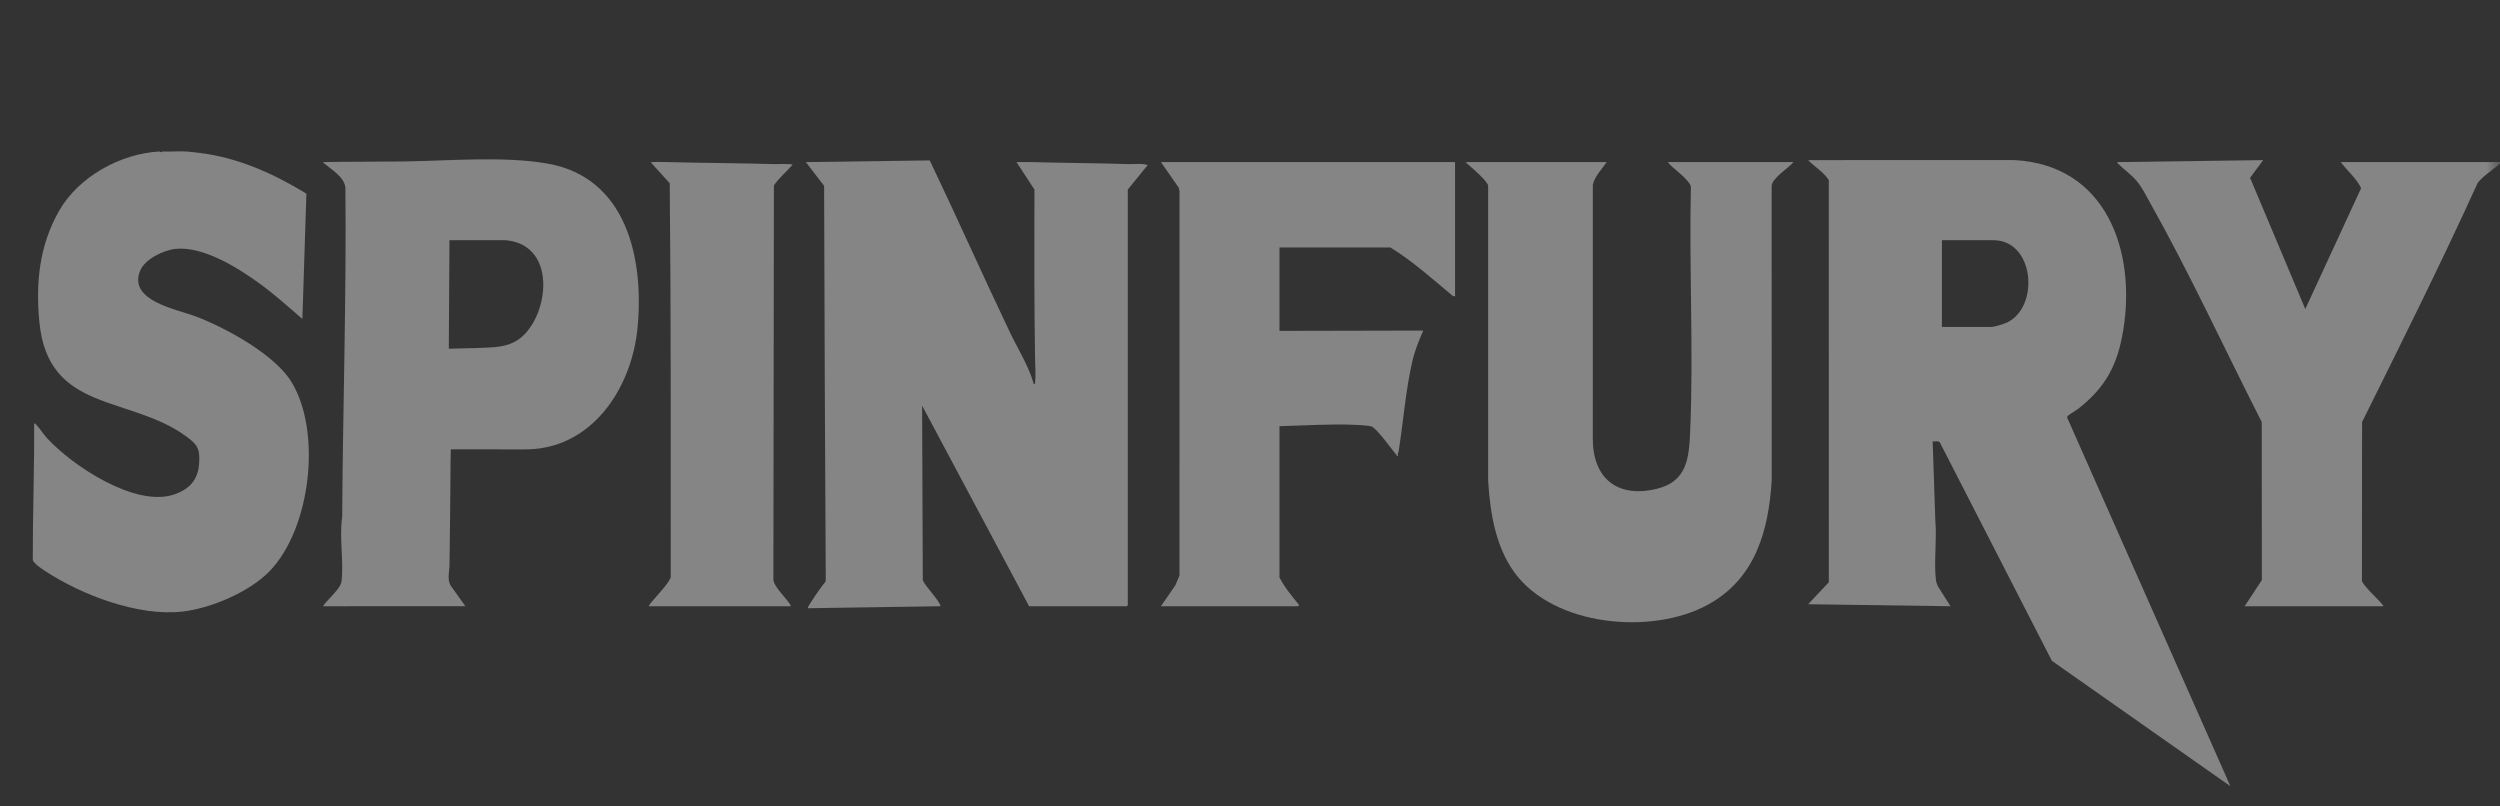 <svg width="93" height="30" viewBox="0 0 93 30" fill="none" xmlns="http://www.w3.org/2000/svg">
<rect x="0" y="0" width="93" height="30" fill="#333333" stroke="none"/>
<mask id="mask0_18_258" style="mask-type:luminance" maskUnits="userSpaceOnUse" x="0" y="0" width="93" height="30">
<path d="M93 0.5H0V29.95H93V0.5Z" fill="white"/>
</mask>
<g mask="url(#mask0_18_258)">
<path d="M6.001 5.66C6.018 5.659 6.028 5.654 6.025 5.636C6.325 5.649 6.639 5.618 6.937 5.636C7.058 5.643 7.263 5.67 7.393 5.685C8.832 5.852 10.178 6.457 11.398 7.204L11.249 11.865C10.734 11.422 10.23 10.966 9.68 10.565C8.871 9.974 7.572 9.153 6.534 9.258C6.092 9.303 5.398 9.632 5.218 10.061C4.742 11.194 6.577 11.501 7.288 11.773C8.405 12.2 10.227 13.187 10.851 14.222C11.979 16.094 11.553 19.672 10.03 21.247C9.289 22.015 7.856 22.626 6.802 22.749C5.147 22.941 3.033 22.136 1.666 21.233C1.548 21.155 1.237 20.953 1.219 20.818C1.217 19.128 1.279 17.444 1.27 15.757C1.312 15.747 1.32 15.77 1.343 15.794C1.477 15.93 1.611 16.147 1.75 16.299C2.688 17.322 5.008 18.863 6.445 18.404C7.028 18.217 7.364 17.867 7.407 17.247C7.445 16.693 7.348 16.539 6.921 16.229C4.816 14.699 1.802 15.354 1.467 12.001C1.321 10.538 1.459 9.145 2.193 7.852C2.918 6.574 4.478 5.716 5.927 5.636H5.952C5.95 5.663 5.98 5.661 6.001 5.66Z" fill="white" fill-opacity="0.4"/>
<path d="M71.895 16.42L71.994 19.362C72.058 20.055 71.932 20.93 72.02 21.602C72.029 21.667 72.068 21.759 72.096 21.821L72.56 22.552L67.262 22.478L68.032 21.659L68.031 6.701C67.837 6.394 67.51 6.213 67.262 5.956L74.914 5.954C78.33 6.12 79.475 9.308 78.984 12.289C78.771 13.584 78.332 14.405 77.303 15.213C77.214 15.282 76.972 15.416 76.922 15.473C76.902 15.495 76.889 15.508 76.901 15.54L82.972 29.249L76.33 24.583L72.163 16.46C72.105 16.385 71.981 16.433 71.895 16.42ZM72.24 12.161H74.076C74.202 12.161 74.55 12.052 74.671 11.993C75.881 11.4 75.68 8.935 74.15 8.935H72.24V12.161Z" fill="white" fill-opacity="0.4"/>
<path d="M38.283 22.552L34.303 15.091L34.328 21.591C34.488 21.888 34.802 22.178 34.956 22.465C34.972 22.495 34.99 22.512 34.98 22.552L30.052 22.626C30.008 22.586 30.631 21.717 30.704 21.641L30.718 21.581C30.688 16.693 30.672 11.804 30.657 6.915L29.978 6.03L34.587 5.967C35.602 8.091 36.557 10.243 37.572 12.367C37.874 13 38.262 13.601 38.455 14.279C38.49 14.316 38.5 14.276 38.505 14.242C38.534 14.01 38.51 13.627 38.505 13.379C38.469 11.273 38.478 9.16 38.481 7.051L37.814 6.03C37.99 6.035 38.169 6.024 38.345 6.029C39.566 6.064 40.794 6.066 42.015 6.105C42.238 6.112 42.484 6.069 42.694 6.141L41.954 7.052V22.515L41.917 22.552L38.283 22.552Z" fill="white" fill-opacity="0.4"/>
<path d="M59.771 6.029C59.586 6.302 59.325 6.544 59.253 6.879L59.252 16.286C59.239 17.782 60.151 18.539 61.624 18.186C62.769 17.912 62.833 17.024 62.875 16.038C63.003 13.03 62.832 9.967 62.901 6.952C62.891 6.858 62.803 6.767 62.741 6.694C62.538 6.455 62.24 6.272 62.038 6.029H66.72C66.533 6.253 65.941 6.61 65.906 6.903L65.908 17.862C65.792 19.746 65.301 21.512 63.558 22.482C61.472 23.642 57.788 23.313 56.325 21.279C55.626 20.305 55.432 19.059 55.359 17.886V6.905C55.33 6.728 54.736 6.225 54.578 6.086C54.561 6.071 54.531 6.087 54.547 6.03L59.771 6.029Z" fill="white" fill-opacity="0.4"/>
<path d="M12.014 22.552C12.168 22.311 12.671 21.906 12.704 21.629C12.795 20.889 12.615 19.993 12.729 19.241C12.755 15.152 12.889 11.073 12.849 6.98C12.803 6.58 12.346 6.322 12.07 6.086C12.052 6.071 12.023 6.087 12.039 6.029C13.037 6.011 14.036 6.019 15.034 6.006C16.707 5.983 18.741 5.799 20.372 6.086C23.302 6.603 23.959 9.601 23.719 12.173C23.504 14.476 21.978 16.774 19.445 16.717L16.77 16.715C16.752 17.467 16.758 18.218 16.746 18.97C16.736 19.647 16.732 20.332 16.722 21.013C16.718 21.268 16.619 21.581 16.784 21.811L17.312 22.551L12.014 22.552ZM18.803 8.935H16.72L16.696 12.973C17.004 12.959 17.312 12.962 17.621 12.95C18.521 12.914 19.197 12.97 19.747 12.144C20.48 11.043 20.466 9.076 18.803 8.935Z" fill="white" fill-opacity="0.4"/>
<path d="M54.128 6.03V11.028L54.04 11.005C53.289 10.382 52.557 9.72 51.725 9.206H47.597V12.309L52.945 12.297C52.777 12.683 52.627 13.048 52.534 13.461C52.287 14.549 52.205 15.675 52.031 16.775C52.02 16.844 51.97 16.894 52.008 16.962C51.951 16.978 51.967 16.949 51.952 16.931C51.784 16.735 51.203 15.906 51.005 15.859C50.858 15.825 50.557 15.811 50.395 15.804C49.464 15.764 48.527 15.831 47.597 15.854V21.481C47.789 21.855 48.061 22.179 48.325 22.503L48.3 22.552H43.186L43.724 21.771L43.877 21.407L43.878 7.099L43.848 6.981L43.187 6.03H54.128Z" fill="white" fill-opacity="0.4"/>
<path d="M83.501 22.552L84.141 21.578L84.137 15.7C82.753 12.983 81.474 10.2 79.982 7.54C79.831 7.272 79.682 6.965 79.484 6.732C79.286 6.499 79.027 6.316 78.808 6.103C78.783 6.08 78.761 6.071 78.77 6.03L84.191 5.956L83.703 6.614L85.757 11.496L87.834 6.998C87.653 6.625 87.319 6.358 87.075 6.03H93.063C92.777 6.298 92.42 6.494 92.171 6.801C90.807 9.801 89.334 12.749 87.869 15.7L87.864 21.603C87.897 21.78 88.479 22.301 88.615 22.478C88.634 22.503 88.662 22.509 88.652 22.552L83.501 22.552Z" fill="white" fill-opacity="0.4"/>
<path d="M24.138 22.552C24.119 22.536 24.243 22.391 24.262 22.368C24.409 22.186 24.928 21.65 24.952 21.457C24.95 16.576 24.963 11.693 24.914 6.818L24.212 6.042C24.211 6.014 24.715 6.027 24.767 6.028C26.096 6.064 27.43 6.065 28.757 6.104C28.865 6.108 29.452 6.084 29.485 6.128C29.256 6.387 28.987 6.611 28.789 6.898L28.77 21.58C28.8 21.825 29.229 22.24 29.373 22.455C29.393 22.485 29.418 22.512 29.412 22.552H24.138Z" fill="white" fill-opacity="0.4"/>
</g>
</svg>
